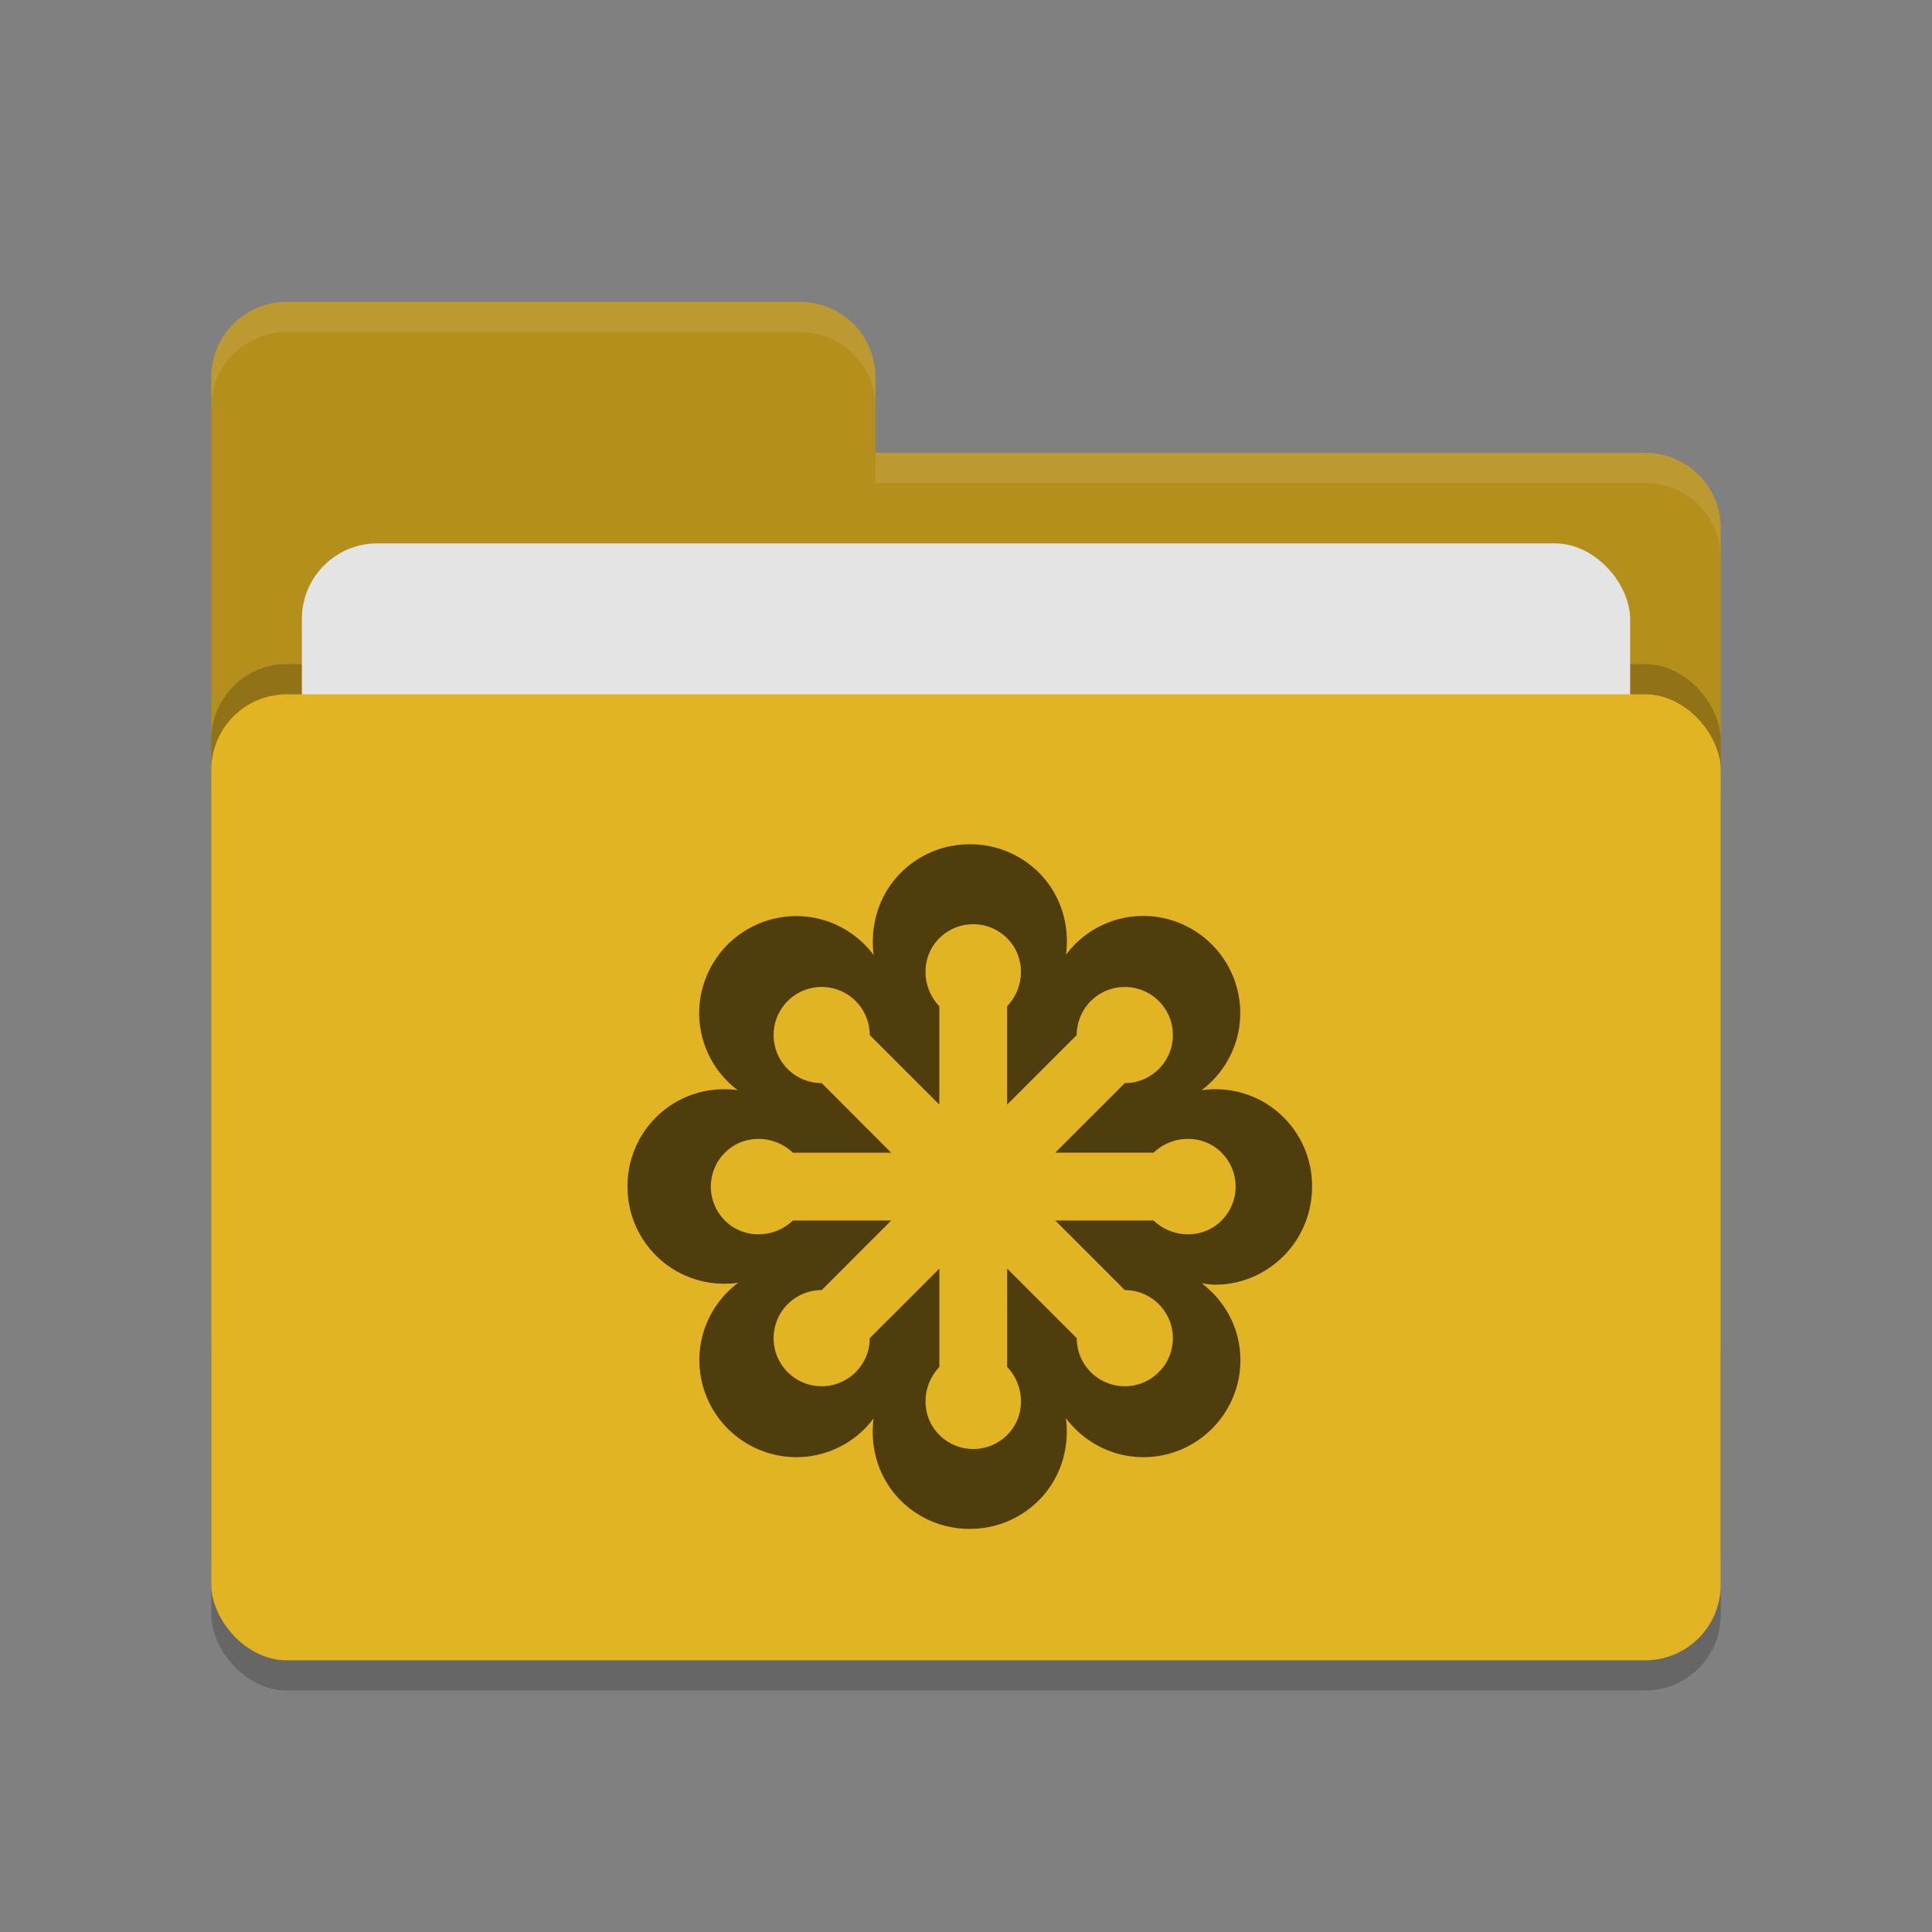 <svg xmlns="http://www.w3.org/2000/svg" width="64" height="64">
<rect width="100%" height="100%" fill="#808080" stroke="none"/>
<rect width="50" height="32" x="7" y="24" rx="2.5" opacity=".2"/>
<path fill="#b58f1b" d="M7 44.5C7 45.885 8.115 47 9.5 47h45c1.385 0 2.5-1.115 2.5-2.5v-27c0-1.385-1.115-2.5-2.5-2.5H29v-2.5c0-1.385-1.115-2.5-2.5-2.5h-17C8.115 10 7 11.115 7 12.5"/>
<rect width="50" height="32" x="7" y="22" rx="2.5" opacity=".2"/>
<rect fill="#e4e4e4" width="44" height="20" x="10" y="18" rx="2.5"/>
<rect fill="#e2b322" width="50" height="32" x="7" y="23" rx="2.5"/>
<path fill="#fff" d="M9.5 10C8.115 10 7 11.115 7 12.5v1C7 12.115 8.115 11 9.5 11h17c1.385 0 2.5 1.115 2.5 2.5v-1c0-1.385-1.115-2.5-2.5-2.5zM29 15v1h25.5a2.49 2.49 0 0 1 2.5 2.5v-1a2.49 2.49 0 0 0-2.5-2.5z" opacity=".1"/>
<path fill="#4f3e0c" d="M32.122 50.646a3.21 3.21 0 0 1-2.287-.942c-.727-.727-1.027-1.746-.895-2.72a3.19 3.19 0 0 1-2.557 1.287 3.22 3.22 0 0 1-3.216-3.212 3.2 3.2 0 0 1 1.285-2.564c-.147.02-.297.03-.448.03-.863 0-1.671-.332-2.275-.936a3.21 3.21 0 0 1-.942-2.287 3.21 3.21 0 0 1 .942-2.287 3.18 3.18 0 0 1 2.266-.932 3.35 3.35 0 0 1 .445.03 3.19 3.19 0 0 1-1.278-2.55 3.22 3.22 0 0 1 3.212-3.216c1.05 0 1.985.509 2.57 1.294-.133-.976.168-2 .899-2.731a3.21 3.21 0 0 1 2.287-.942 3.21 3.21 0 0 1 2.287.942c.727.727 1.027 1.746.895 2.719a3.19 3.19 0 0 1 2.557-1.287 3.22 3.22 0 0 1 3.216 3.212c0 1.044-.503 1.974-1.28 2.56a3.35 3.35 0 0 1 .451-.031 3.18 3.18 0 0 1 2.266.932 3.21 3.21 0 0 1 .942 2.287c0 .867-.335 1.696-.942 2.303s-1.411.952-2.274.952c-.149 0-.296-.026-.441-.045.779.584 1.283 1.504 1.283 2.546 0 1.773-1.441 3.212-3.212 3.212-1.051 0-1.985-.511-2.57-1.296.133.976-.168 1.999-.899 2.73a3.21 3.21 0 0 1-2.287.941z"/>
<path fill="#e2b322" d="M40.466 38.183c-.622-.622-1.629-.594-2.251.001h-3.258l2.304-2.305c.879 0 1.592-.713 1.592-1.592s-.713-1.592-1.592-1.592-1.593.713-1.593 1.592l-2.305 2.304v-3.258c.595-.622.623-1.629.001-2.251a1.59 1.59 0 0 0-2.25 0c-.621.622-.593 1.63.002 2.251v3.258l-2.305-2.304c0-.879-.713-1.592-1.592-1.592s-1.592.713-1.592 1.592.713 1.593 1.592 1.593l2.304 2.305h-3.258c-.622-.595-1.63-.623-2.251-.001a1.59 1.59 0 0 0 0 2.249c.622.622 1.63.593 2.251-.002h3.258l-2.304 2.305c-.879 0-1.592.713-1.592 1.593s.713 1.592 1.592 1.592 1.593-.713 1.593-1.592l2.305-2.304v3.258c-.595.622-.623 1.629-.001 2.251a1.59 1.59 0 0 0 2.25 0c.622-.622.593-1.63-.002-2.251v-3.258l2.305 2.304c0 .879.713 1.592 1.592 1.592s1.592-.713 1.592-1.592-.713-1.593-1.592-1.593l-2.304-2.305h3.258c.622.595 1.63.623 2.251.002a1.59 1.59 0 0 0 0-2.249z"/>
</svg>